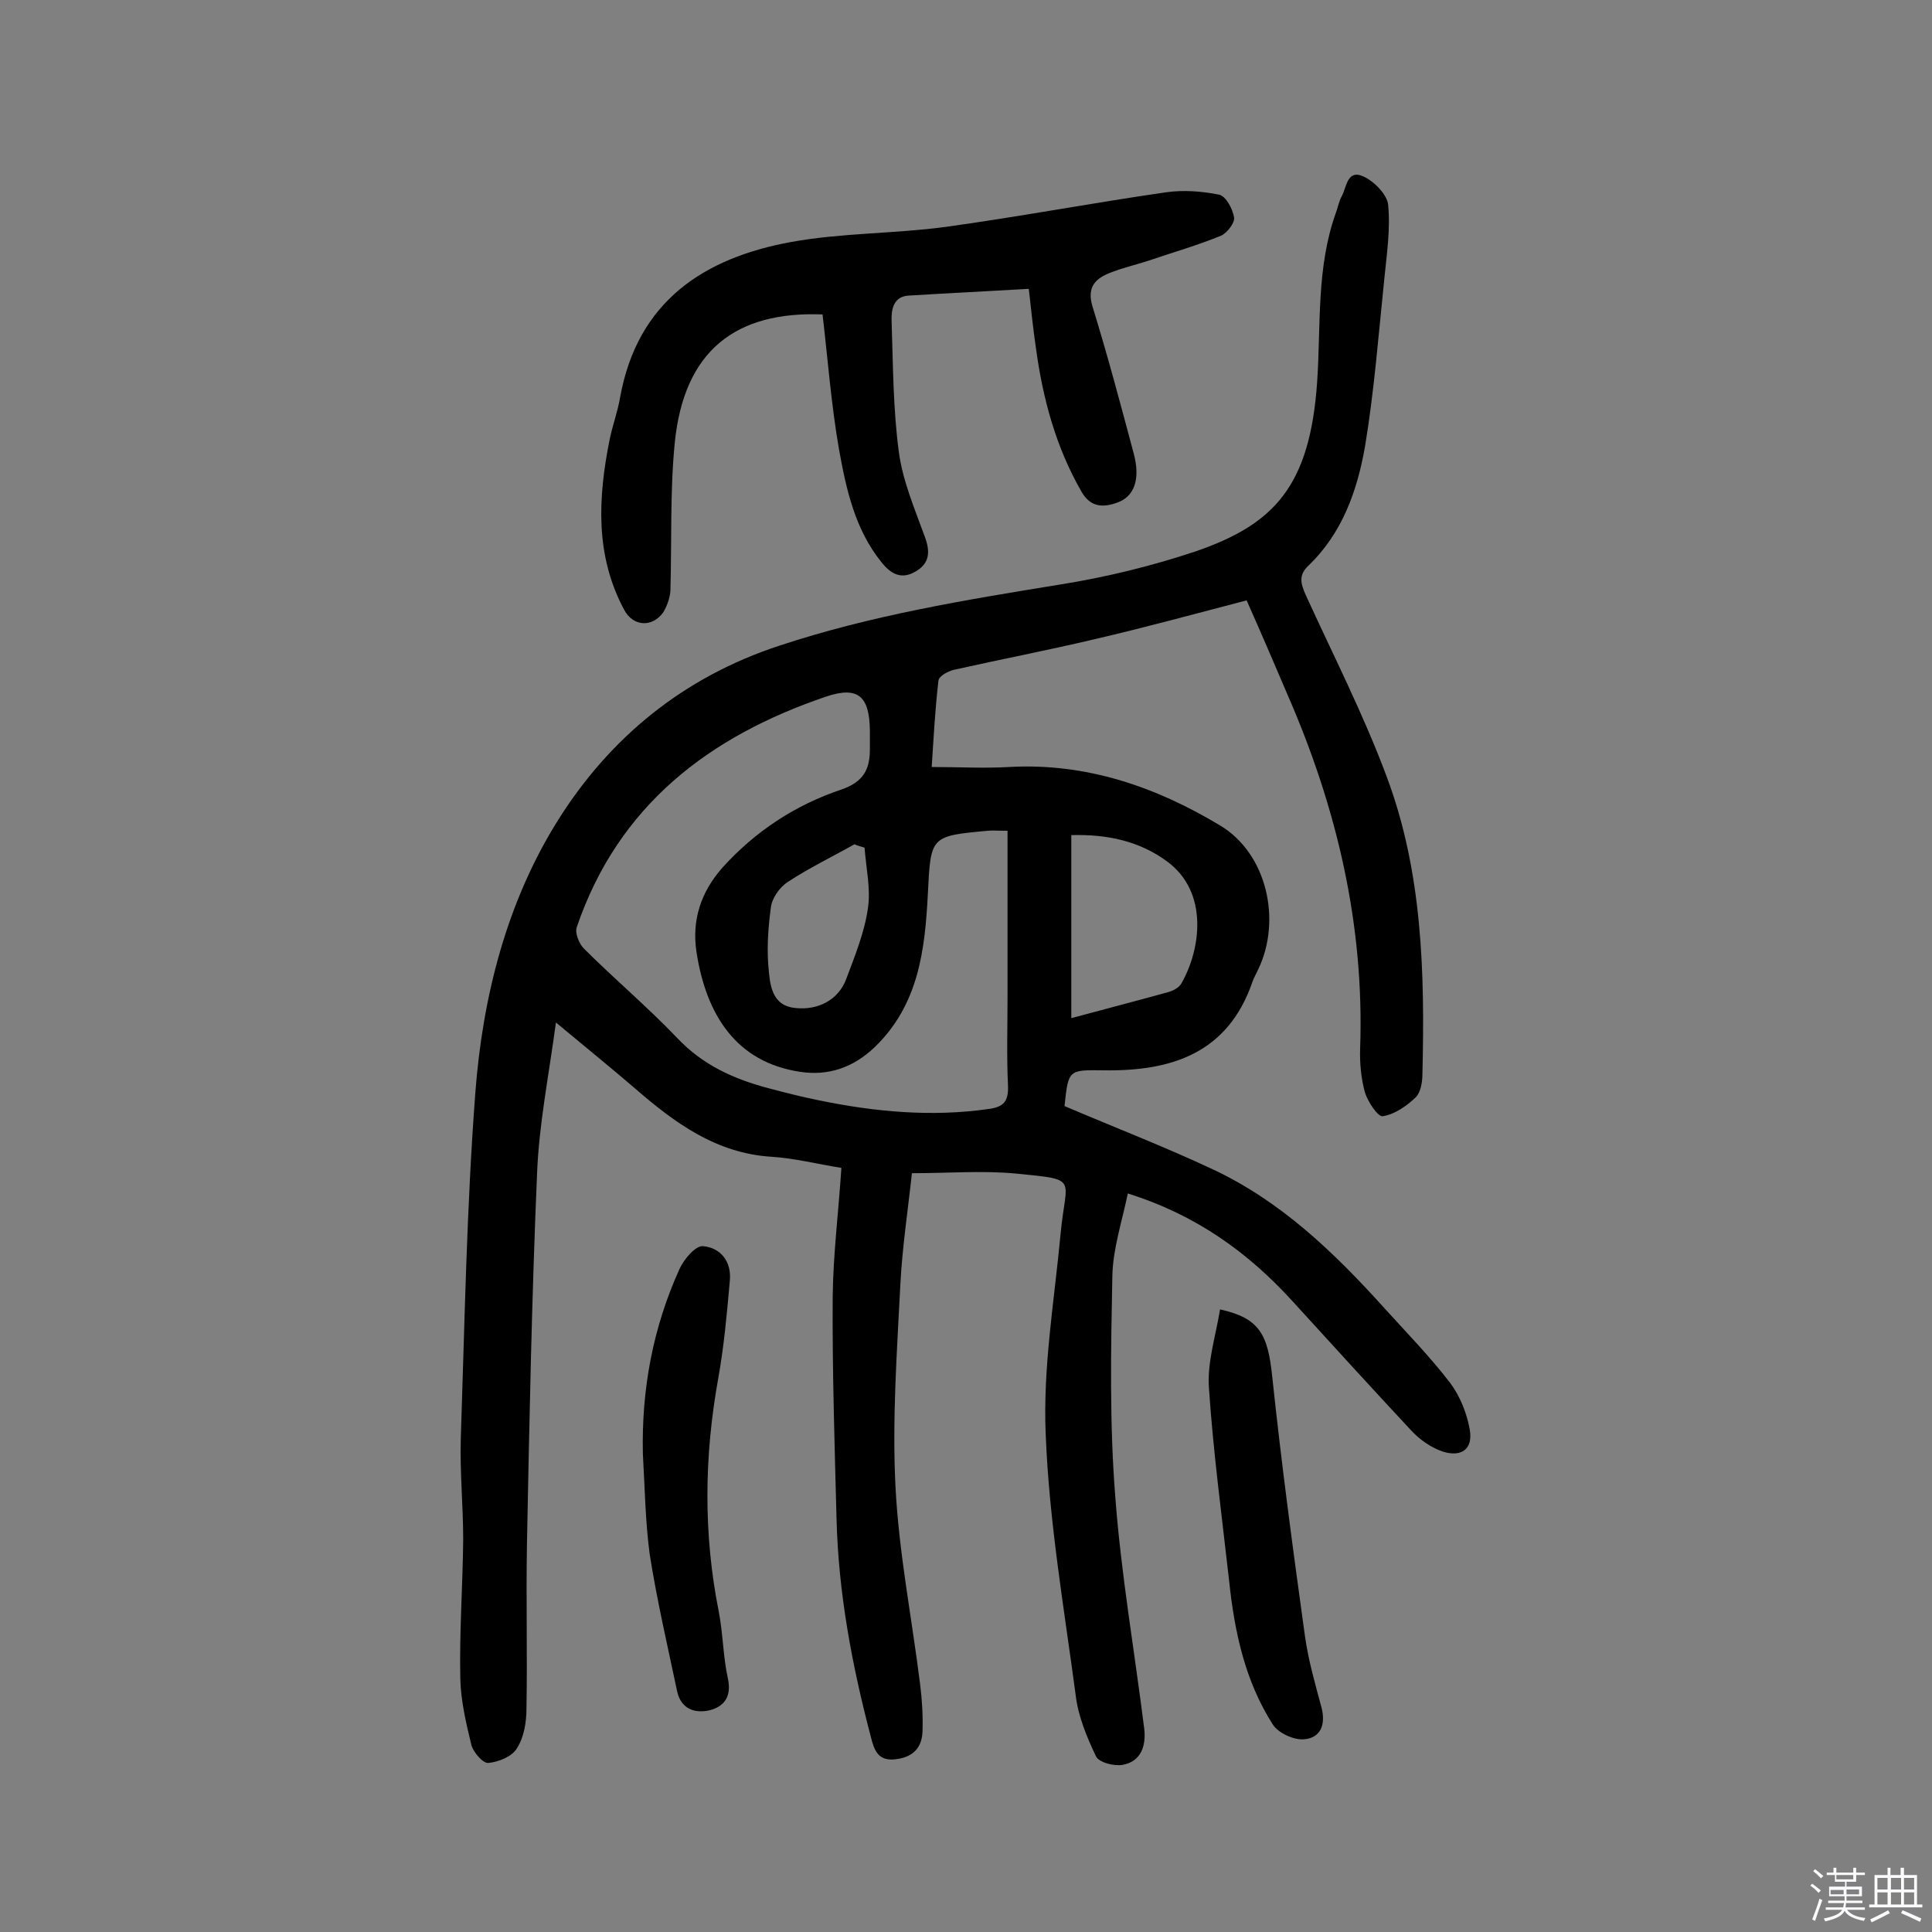 <svg enable-background="new 0 0 400 400" viewBox="0 0 400 400" xmlns="http://www.w3.org/2000/svg"><rect x="0" y="0" width="400" height="400" fill="#808080" stroke="none"/><path d="m374.8 390.4.4-.4c.7.5 1.3 1 1.8 1.4l-.5.5c-.5-.6-1.1-1.1-1.7-1.5zm1 7.3-.6-.3c.5-1.4 1.1-2.8 1.5-4.3.2.1.4.2.6.3-.5 1.3-1 2.8-1.5 4.3zm-.4-10.3.4-.4c.4.3 1 .8 1.7 1.4l-.5.5c-.4-.5-1-1-1.6-1.5zm2.5.3h1.7v-1h.6v1h3.5v-1h.6v1h1.8v.5h-1.8v1.4h-2v1h3.2v2h-3.2v.9h3.3v.5h-3.4c0 .3-.1.6-.1.9h4v.5h-3.7c.7.9 1.9 1.5 3.8 1.7-.1.2-.2.4-.3.6-2.1-.4-3.5-1.1-4-2.1-.4 1-1.8 1.7-4 2.2-.1-.2-.2-.4-.3-.6 2.1-.4 3.4-1 3.8-1.8h-3.4v-.5h3.6c.1-.3.1-.6.2-.9h-3.3v-.5h3.4c0-.3 0-.6 0-.9h-3.2v-2h3.3v-1h-2.1v-1.4h-1.7v-.5zm1.1 3.5v1h2.7c0-.3 0-.4 0-.4 0-.1 0-.2 0-.2 0-.1 0-.2 0-.3h-2.7zm1.2-3v.9h3.5v-.9zm4.7 3h-2.6v.6.4h2.6z" fill="#fbfafc"/><path d="m393.6 386.7h.6v1.5h2.7v6.1h1.1v.6h-11v-.6h1.1v-6.1h2.7v-1.5h.6v1.5h2.1v-1.5zm-2.7 8.8.4.6c-1.2.6-2.5 1.3-3.8 1.9-.1-.2-.2-.4-.3-.6 1.2-.6 2.5-1.2 3.7-1.9zm-2.2-6.7v2.4h2.1v-2.4zm0 3v2.5h2.1v-2.5zm2.8-3v2.4h2.1v-2.4zm0 3v2.5h2.1v-2.5zm6 6.1c-1.4-.7-2.7-1.3-3.9-1.8l.3-.6c1.5.6 2.7 1.2 3.9 1.7zm-1.2-9.1h-2.1v2.4h2.1zm-2.1 3v2.5h2.1v-2.5z" fill="#fbfafc"/><g fill="#010000"><path d="m258.1 124.3c-10.7 2.8-21 5.6-31.3 8-9.7 2.3-19.6 4.2-29.4 6.4-1.2.3-3 1.3-3.1 2.2-.7 5.9-1 11.8-1.4 17.9 5.7 0 10.8.3 16 0 16-.9 30.4 4.1 43.7 12.1 9.7 5.8 12.8 19.6 7.9 29.8-.4.9-.9 1.7-1.2 2.6-5.1 14.8-16.8 18.5-30.7 18.3-7.4-.1-7.4-.2-8.2 7.4 10.3 4.4 20.7 8.4 30.7 13.1 14.1 6.6 25.1 17.2 35.4 28.6 4.7 5.2 9.6 10.2 13.8 15.7 2 2.7 3.4 6.2 4 9.6.7 4-1.7 5.8-5.7 4.5-2.3-.8-4.6-2.4-6.3-4.2-8.3-8.9-16.5-17.9-24.7-26.9-9.2-10.1-20-17.9-34.1-22.3-1.2 5.8-3.1 11.5-3.2 17.1-.3 15.2-.6 30.5.6 45.6 1.2 16.1 4 32.1 6 48.1.4 3.5-.6 6.8-4.5 7.5-1.8.3-4.9-.5-5.5-1.8-1.9-4-3.7-8.3-4.2-12.7-2.4-18-5.5-35.9-6.2-54-.6-13.8 1.8-27.7 3.1-41.6 1.1-11.6 3.9-11-9-12.3-7-.7-14.2-.1-21.8-.1-.8 7.5-2 15.3-2.4 23.2-.7 13.9-1.7 27.8-1 41.7.7 13.7 3.4 27.3 5.1 40.9.4 3.2.6 6.5.5 9.7-.1 3.3-1.8 5.3-5.3 5.8-3.9.6-4.7-1.8-5.4-4.6-3.9-14.8-6.7-29.7-7.1-45-.4-15.4-.9-30.8-.8-46.2.1-8.7 1.2-17.4 1.8-26.6-5-.8-9.7-2-14.4-2.3-11.6-.7-20.2-7.1-28.5-14.3-5-4.3-10.2-8.5-16.2-13.5-1.5 11.1-3.5 21.1-3.9 31.1-1.1 25.6-1.6 51.3-2.1 76.9-.2 11.3.1 22.7-.1 34 0 2.8-.5 6-2 8.3-1 1.7-3.8 2.8-5.9 3-1.1.1-3.1-2.2-3.5-3.7-1.1-4.5-2.2-9.2-2.3-13.8-.2-9.6.5-19.1.6-28.7 0-7-.7-14-.5-20.9.8-23.8 1.2-47.7 3-71.5 1.5-20 6.5-39.7 17.2-56.7s25.9-29.5 45.7-36c19-6.3 38.6-9.5 58.3-12.7 9.4-1.5 18.8-3.8 27.8-6.8 16.4-5.6 23.8-13.5 25.3-35.1.8-11.8-.2-23.7 3.9-35.1.4-1.1.6-2.2 1.1-3.2 1.1-1.8 1.1-5.8 4.5-4.3 2.3 1 5 3.8 5.2 5.9.5 5.1-.3 10.3-.8 15.4-1.2 11.6-2.1 23.3-4 34.7-1.6 9.1-4.7 17.9-11.7 24.6-2.1 2-1.6 3.7-.6 6 5.7 12.5 12 24.8 16.8 37.7 7.4 19.7 7.9 40.6 7.4 61.4 0 1.7-.3 3.9-1.4 5-1.9 1.8-4.3 3.5-6.8 3.9-1 .2-3.1-3-3.7-4.9-.8-2.9-1.1-6.1-1-9.1.9-25.6-4.8-49.8-15-73.2-2.8-6.6-5.7-13.3-8.5-19.6zm-49.5 47.7c-2.2 0-3.1-.1-4.1 0-11.9 1.1-11.8 1.1-12.4 13.1-.6 11.6-1.9 22.9-11 31.7-4.5 4.3-9.7 6-15.5 5.1-13.2-2-19.4-11.8-21.4-24.8-1-6.6.9-12.4 5.4-17.5 6.8-7.5 15-12.9 24.5-16.1 4.7-1.6 6-4.2 6-8.4 0-1.3 0-2.6 0-3.9-.1-7-2.4-9.2-9-7-24.2 8.2-43.1 22.5-51.7 47.8-.4 1.2.5 3.4 1.5 4.4 6.3 6.3 13.2 12.1 19.3 18.5 5.3 5.6 11.7 8.5 18.9 10.4 3.4.9 6.9 1.8 10.4 2.5 11.6 2.4 23.4 3.5 35.2 1.8 3-.4 4.1-1.5 4-4.7-.3-6.2-.1-12.3-.1-18.5 0-11.3 0-22.6 0-34.4zm13.2 38.8c7-1.9 13.6-3.6 20.1-5.4 1-.3 2.2-.9 2.7-1.8 4-7 5.7-18.8-2.9-25.2-5.8-4.3-12.5-5.7-19.9-5.5zm-42.8-35.3c-.7-.2-1.4-.4-2.1-.7-4.6 2.6-9.4 4.9-13.8 7.8-1.7 1.1-3.3 3.4-3.5 5.3-.6 4.4-.9 9-.4 13.4.3 3.1.9 7 5.5 7.4 4.7.5 8.9-1.7 10.5-6 1.8-4.8 3.8-9.7 4.5-14.7.6-4-.4-8.3-.7-12.5z"/><path d="m213 59.8c-8.5.5-16.7.9-24.9 1.4-3.3.2-3.6 3.2-3.5 5.4.3 9 .3 18.1 1.5 27 .8 6 3.3 11.8 5.4 17.6 1.1 3 1 5.4-1.9 7.1-3 1.8-5.2.5-7.1-1.9-5.5-6.8-7.3-15.1-8.8-23.4-1.6-9.2-2.3-18.5-3.4-27.9-18-.7-28.7 7.5-30.6 26.6-1 10.1-.6 20.4-.9 30.6-.1 1.5-.7 3.2-1.5 4.5-2.3 3.2-6.3 2.9-8.1-.6-6-11.2-5.4-23.1-3-35.1.6-3 1.7-5.9 2.2-8.9 3.6-19.8 17.3-28.8 35.4-32.1 10.5-1.9 21.3-1.7 31.8-3.1 15.3-2.1 30.6-5 45.9-7.2 3.6-.5 7.4-.2 10.9.5 1.4.3 2.8 2.9 3.1 4.7.2 1.1-1.4 3.2-2.7 3.8-4.9 2-10.1 3.5-15.1 5.2-2.5.8-5 1.4-7.4 2.3-3.3 1.2-5.4 2.9-4.1 7.2 3.1 10 5.8 20.2 8.5 30.3 1.5 5.5.1 9.1-3.5 10.3-3.1 1.1-5.6.8-7.4-2.5-5.2-9.1-7.9-19.1-9.3-29.4-.6-4-1-8-1.5-12.4z"/><path d="m133.1 301c-.3-13.4 2.1-26.2 7.6-38.3.9-2 3.3-4.8 4.8-4.7 3.7.3 6 3.2 5.6 7.2-.6 6.8-1.2 13.5-2.4 20.2-2.9 16.1-3.1 32.1.1 48.2.9 4.6.9 9.4 1.9 13.9.8 3.7-.7 5.8-3.8 6.6-3.1.7-5.9-.3-6.7-3.9-2-9.5-4.2-18.9-5.7-28.5-.9-6.8-1-13.8-1.4-20.7z"/><path d="m252.6 271.1c8.2 1.8 9.9 5.2 10.8 13.9 1.9 18 4.3 35.9 6.8 53.9.7 4.9 2.1 9.8 3.4 14.6.9 3.5-.1 6.3-3.6 6.6-2.1.2-5.4-1.3-6.5-3.1-5.7-8.9-7.9-19.1-9-29.5-1.5-13.4-3.3-26.7-4.2-40.1-.4-5.3 1.4-10.8 2.3-16.3z"/></g></svg>